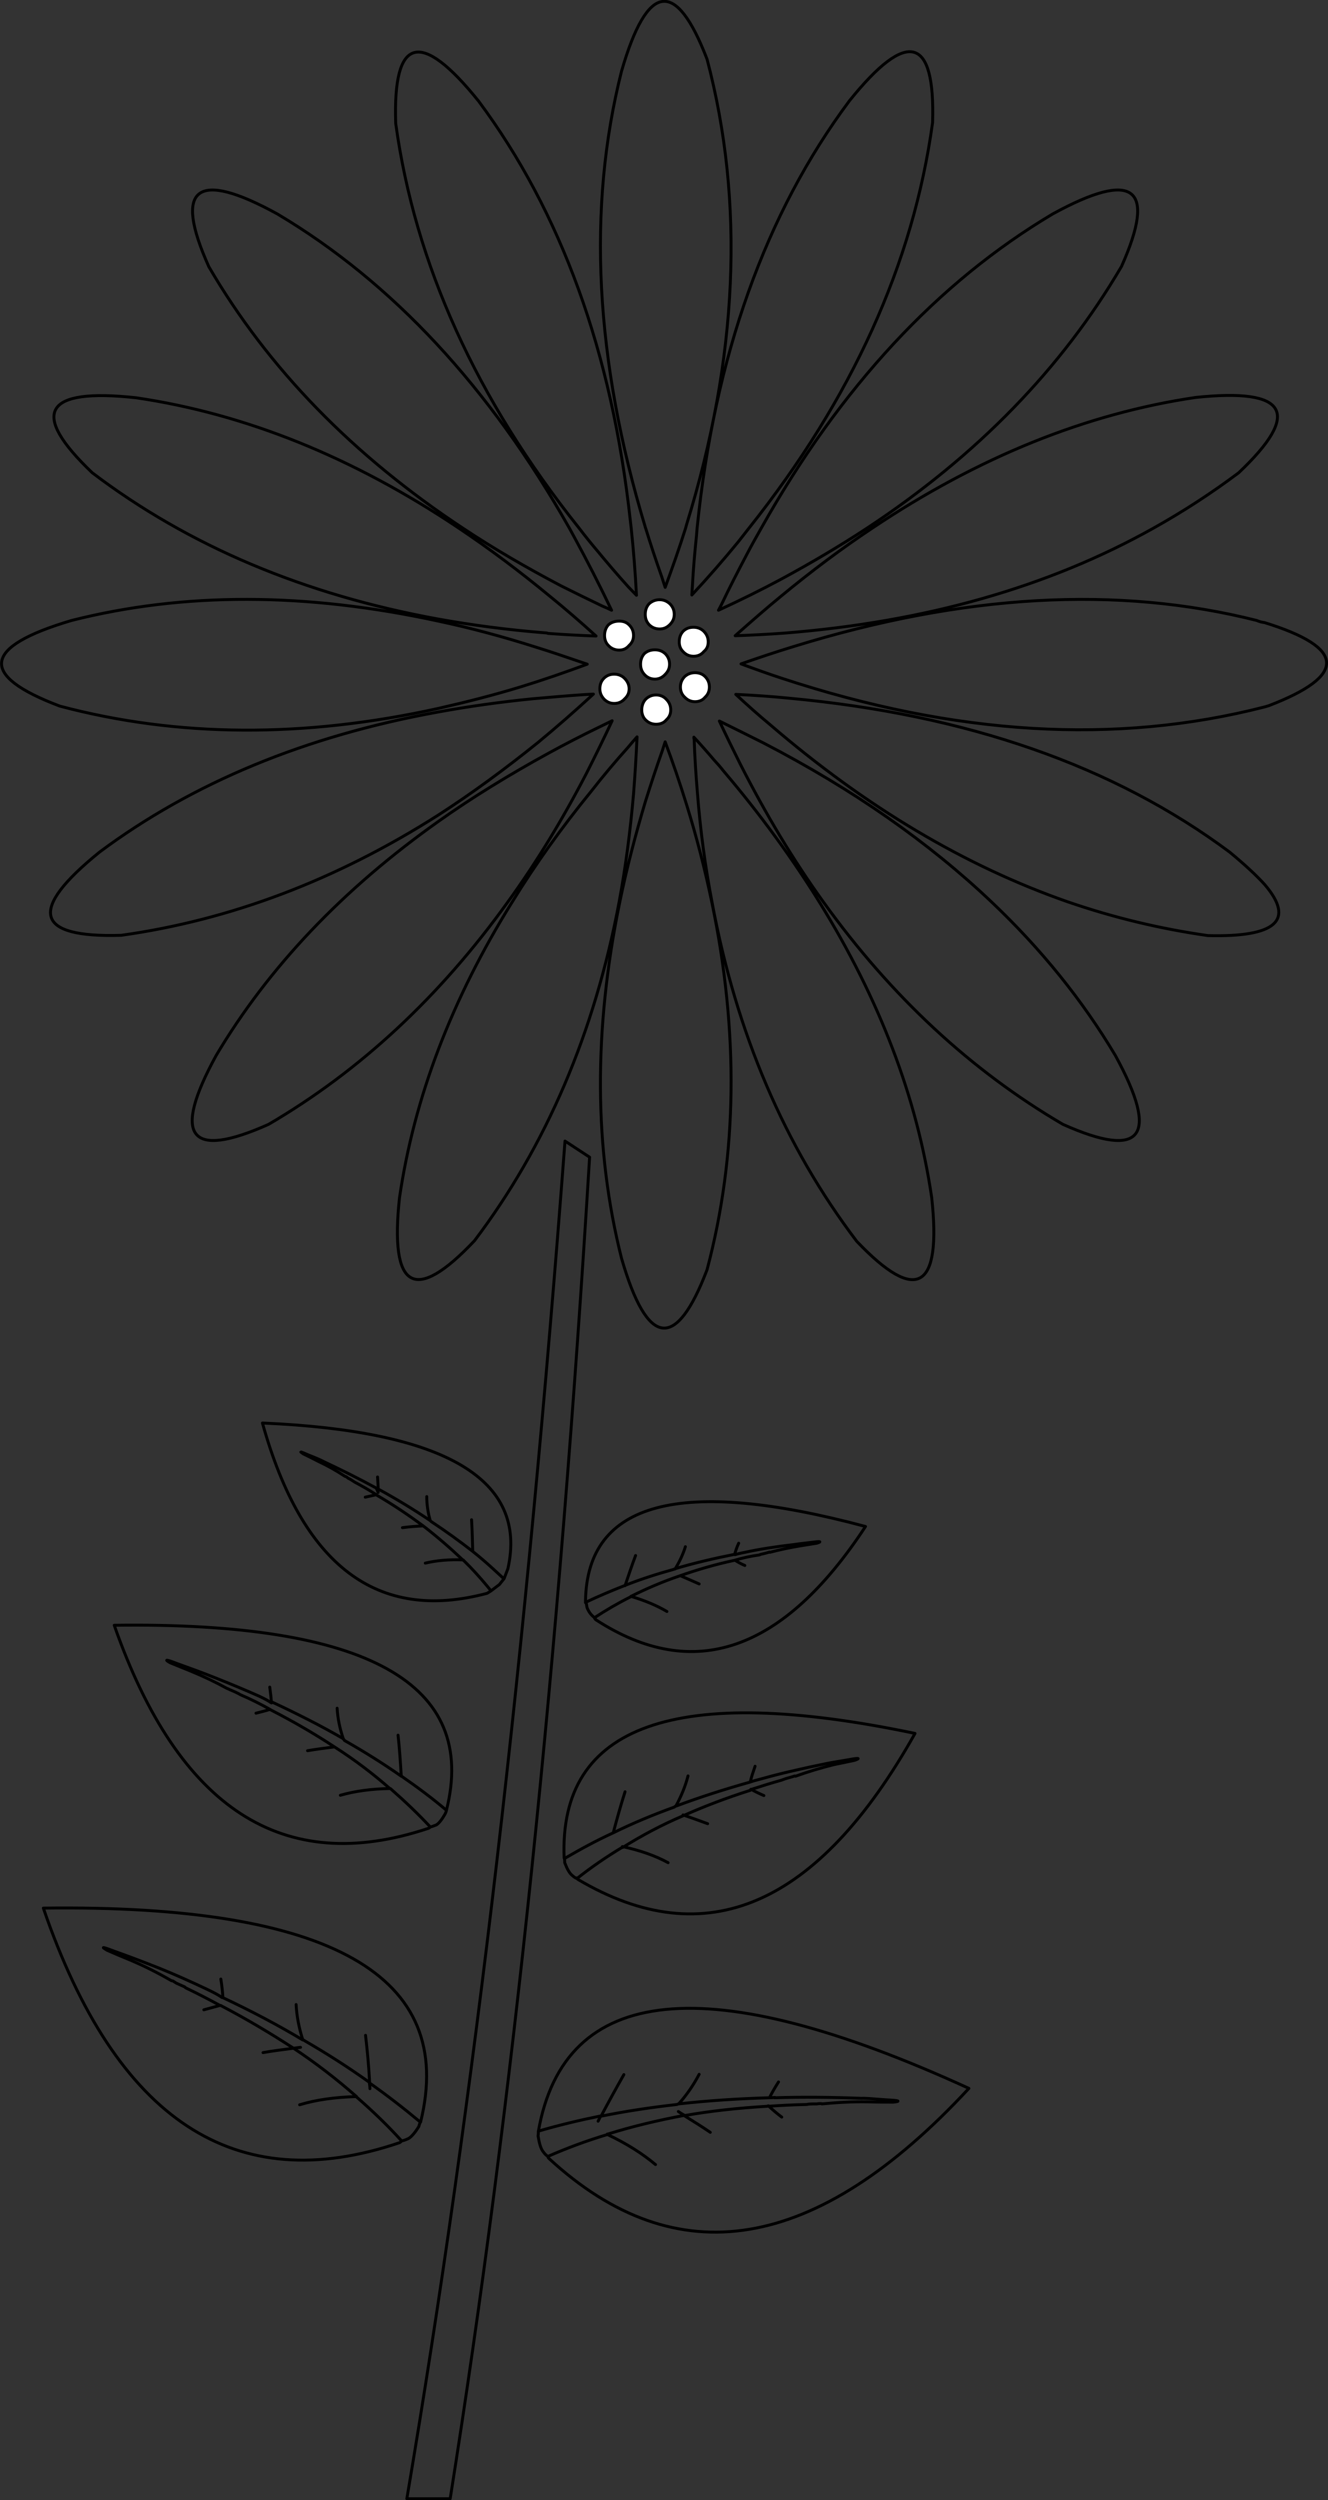 <?xml version="1.0" encoding="utf-8"?>
<!-- Generator: Adobe Illustrator 18.0.0, SVG Export Plug-In . SVG Version: 6.00 Build 0)  -->
<!DOCTYPE svg PUBLIC "-//W3C//DTD SVG 1.1//EN" "http://www.w3.org/Graphics/SVG/1.1/DTD/svg11.dtd">
<svg version="1.1" id="Layer_1" xmlns="http://www.w3.org/2000/svg" xmlns:xlink="http://www.w3.org/1999/xlink" x="0px" y="0px"
	 viewBox="51.2 21.5 453.4 853" enable-background="new 51.2 21.5 453.4 853" xml:space="preserve">
<rect x="51.2" y="21.5" width="453.4" height="853" fill="#333333" stroke="none"/>
<g transform="matrix( 1, 0, 0, 1, 0,0) ">
	<g>
		<g id="Layer0_0_FILL">
			<path fill="#339900" d="M127.2,703c-0.1-0.1-0.2-0.1-0.4-0.1l0.1,0.2c0.1,0.1,0.3,0.2,0.4,0.3C127.3,703.2,127.2,703.1,127.2,703
				 M143.9,602.2c0.1,0.1,0.1,0.1,0.2,0.2v-0.2C144.1,602.3,144,602.2,143.9,602.2 M180.3,530.8c0.1-0.4,0.1-0.8,0-1.2
				c-0.1-0.1-0.2-0.1-0.3-0.1L180.3,530.8z"/>
			<path fill="#FE2C7B" d="M297.9,283.8l-2.9-3c1.1,1.2,2.2,2.5,3.2,3.7L297.9,283.8 M238.2,237.4c-0.4-0.1-0.7-0.1-0.9-0.1l0.1,0.1
				H238.2z"/>
			<path fill="#FFFFFF" d="M285,252.3c-1,1-1.5,2.2-1.5,3.6c0,1.4,0.5,2.6,1.5,3.5c1,1,2.2,1.5,3.5,1.5s2.5-0.5,3.4-1.5
				c1-0.9,1.5-2.1,1.5-3.5c0-1.4-0.5-2.6-1.5-3.6c-0.9-0.9-2-1.3-3.4-1.3S286,251.4,285,252.3 M271.6,260.1c-0.9,1-1.3,2.2-1.3,3.6
				s0.4,2.5,1.3,3.4c1,1,2.2,1.5,3.6,1.5c1.4,0,2.6-0.5,3.5-1.5c1-0.9,1.5-2.1,1.5-3.4s-0.5-2.6-1.5-3.6c-0.9-1-2.1-1.5-3.5-1.5
				C273.9,258.6,272.7,259.1,271.6,260.1 M266,256.5c0-1.4-0.5-2.6-1.6-3.6c-0.9-1-2.1-1.4-3.5-1.4c-1.4,0-2.5,0.5-3.5,1.4
				c-0.9,1-1.4,2.2-1.4,3.6c0,1.4,0.4,2.5,1.4,3.5c1,1,2.2,1.5,3.5,1.5c1.4,0,2.6-0.5,3.5-1.5C265.4,259,266,257.9,266,256.5
				 M278.2,244.6c-0.9-0.9-2.1-1.3-3.5-1.3s-2.6,0.4-3.6,1.3c-0.9,1-1.3,2.2-1.3,3.6s0.4,2.5,1.3,3.5c1,1,2.2,1.6,3.6,1.6
				s2.5-0.5,3.5-1.6c1-1,1.5-2.1,1.5-3.5S279.2,245.6,278.2,244.6 M279.9,227.6c-0.9-0.9-2.1-1.4-3.5-1.4c-1.4,0-2.6,0.5-3.6,1.4
				c-0.9,1-1.3,2.2-1.3,3.6s0.4,2.5,1.3,3.5c1,1,2.2,1.5,3.6,1.5c1.4,0,2.5-0.5,3.5-1.5c1-1,1.5-2.1,1.5-3.5
				S280.9,228.6,279.9,227.6 M257.6,238.3c0,1.4,0.4,2.5,1.3,3.4c1,1,2.3,1.6,3.7,1.6c1.4,0,2.5-0.5,3.4-1.6c1-0.9,1.5-2.1,1.5-3.4
				s-0.5-2.6-1.5-3.6c-0.9-0.9-2-1.3-3.4-1.3c-1.4,0-2.7,0.4-3.7,1.3C258.1,235.7,257.6,236.9,257.6,238.3 M288,235.5
				c-1.4,0-2.6,0.5-3.6,1.4c-0.9,1-1.3,2.2-1.3,3.6c0,1.4,0.4,2.5,1.3,3.3c1,1,2.2,1.6,3.6,1.6c1.4,0,2.6-0.5,3.5-1.6
				c1-0.9,1.5-2,1.5-3.3c0-1.4-0.5-2.6-1.5-3.6C290.6,236,289.4,235.5,288,235.5z"/>
		</g>
	</g>
	<g>
		<path id="Layer0_0_1_STROKES" fill="none" stroke="#000000" stroke-linecap="round" stroke-linejoin="round" d="M341.2,55.9
			c-28.7,38.5-46,87.1-52,145.8c-0.1,0.8-0.1,1.7-0.2,2.5c-0.6,5.7-1.1,11.4-1.4,17.2c-0.1,1-0.1,2-0.2,3.1
			c5.6-6,10.9-12.1,15.9-18.2c1.2-1.5,2.4-3.1,3.6-4.6c35.2-44.2,56.1-90.3,62.7-138.4C370.5,33.8,361,31.3,341.2,55.9z M410.6,94.5
			c-39.2,23.3-72.4,59-99.5,107.2c-1.7,3-3.4,6-5,9.1c-2.9,5.5-5.8,11.1-8.5,16.8c-0.4,0.7-0.7,1.4-1.1,2.1
			c7.4-3.4,14.5-6.9,21.4-10.6c10.2-5.5,20-11.3,29.3-17.4c37.6-24.8,66.5-54.5,86.9-89.3C446.2,85.3,438.4,79.3,410.6,94.5z
			 M480.3,233.2c-47.5-12-100.2-9-158.2,8.9c-5.9,1.8-11.9,3.8-17.9,5.9c4.6,1.7,9.3,3.4,13.9,4.9c59.2,19.5,114.1,22.8,164.8,9.8
			c0.5-0.1,0.9-0.3,1.4-0.4c26.9-10.3,26.4-19.8-1.4-28.4C482,233.8,481.2,233.6,480.3,233.2z M471,312.2
			c-39.5-29.4-89.7-46.9-150.5-52.5c-5.9-0.6-12-1-18.1-1.3c3.9,3.6,7.8,7.1,11.8,10.4c32.7,28.1,66.6,48.2,101.6,60.4
			c15.7,5.4,31.6,9.2,47.8,11.5c23.3,0.6,29.8-5.2,19.4-17.4C480.1,320.1,476.1,316.4,471,312.2z M432,381.6
			c-11.2-18.8-25.3-36.3-42.3-52.4c-21.4-20.3-47.3-38.4-77.8-54.2c-5-2.5-10-5-15.1-7.5c2.3,4.9,4.7,9.8,7.1,14.6
			c8.7,17.1,18.1,32.8,28.4,47.1c23.2,32.3,50.5,57.6,81.8,75.9C441.2,417.2,447.2,409.4,432,381.6z M459.4,157.1
			c-37.3,5.5-74.1,20.3-110.4,44.6c-10.4,6.9-20.7,14.6-31,23.1c-4.9,4-9.8,8.3-14.8,12.7c-0.3,0.3-0.7,0.6-1,0.9
			c5.7-0.2,11.3-0.5,16.8-0.9c48.1-3.8,90.1-15.7,126-35.8c10.2-5.7,19.9-12,29.1-18.9C495.8,162.3,490.8,153.8,459.4,157.1z
			 M263.4,45.8c-11.8,46.7-9.1,98.6,8.1,155.5c0,0.1,0,0.2,0.1,0.3c1.7,5.5,3.5,11,5.5,16.6c0.4,1.2,0.8,2.5,1.2,3.7
			c2.5-6.8,4.9-13.6,7-20.3c0.1-0.3,0.2-0.7,0.3-1.1c17.6-56.9,19.9-109.9,7-158.8C282,14.1,272.2,15.4,263.4,45.8z M214.6,56
			c28.2,37.9,45.5,85.6,51.8,143.1c0.1,0.9,0.2,1.8,0.3,2.6c0.8,7.5,1.4,15.1,1.8,22.9c-1-1-1.9-2-2.8-2.9
			c-3.7-4.1-7.2-8.2-10.5-12.2c-2.2-2.6-4.3-5.2-6.2-7.7c-35.2-44.1-56.1-90.2-62.7-138.2C185.3,33.9,194.8,31.4,214.6,56z
			 M237.2,237.4c-12.6-1-24.7-2.6-36.4-4.7c-45.7-8.3-85.1-24.9-118.1-49.9c-21.5-20.5-16.5-29,14.9-25.6
			c37.4,5.5,74.2,20.3,110.4,44.6c10.3,6.9,20.6,14.6,30.9,23.1c5.3,4.3,10.5,8.8,15.8,13.6c-5.6-0.2-11.1-0.5-16.4-0.9
			C237.8,237.4,237.5,237.4,237.2,237.4z M145.9,94.5c39.2,23.3,72.4,59,99.7,107.2c0.6,1.1,1.2,2.2,1.8,3.3
			c4.3,7.9,8.5,16.1,12.6,24.7c-1-0.5-2.1-1-3.1-1.4c-4.8-2.3-9.5-4.6-14.1-6.9c-11.8-6.2-23-12.7-33.4-19.6
			c-37.6-24.8-66.6-54.5-86.9-89.3C110.3,85.3,118.2,79.3,145.9,94.5z M75.6,233.2c38.3-9.7,80-9.6,125.2,0.2
			c10.9,2.3,22.1,5.3,33.4,8.9c5.2,1.6,10.4,3.4,15.7,5.2c0.6,0.2,1.2,0.4,1.8,0.6c-7.6,2.8-15.1,5.4-22.6,7.7
			c-9.5,2.9-19,5.3-28.3,7.4c-45.8,10.1-88.9,9.9-129.2-0.8C43.8,251.9,45.2,242.2,75.6,233.2z M85.2,312.2
			c31.7-23.6,70.3-39.6,115.7-47.8c10.4-1.9,21.1-3.4,32.2-4.5c5.7-0.5,11.4-1,17.3-1.4c1.1-0.1,2.2-0.1,3.4-0.2
			c-6.3,5.8-12.6,11.3-18.9,16.5c-11.3,9.1-22.6,17.4-34.1,24.8c-34.9,22.2-71,35.8-108.2,41C63.1,341.5,60.6,332.1,85.2,312.2z
			 M288,245.4c-1.4,0-2.6-0.5-3.6-1.6c-0.9-0.9-1.3-2-1.3-3.3c0-1.4,0.4-2.6,1.3-3.6c1-1,2.2-1.4,3.6-1.4c1.4,0,2.6,0.5,3.5,1.4
			c1,1,1.5,2.2,1.5,3.6c0,1.4-0.5,2.5-1.5,3.3C290.6,244.9,289.4,245.4,288,245.4z M262.6,243.3c-1.4,0-2.7-0.5-3.7-1.6
			c-0.9-0.9-1.3-2.1-1.3-3.4s0.4-2.6,1.3-3.6c1-0.9,2.3-1.3,3.7-1.3c1.4,0,2.5,0.4,3.4,1.3c1,1,1.5,2.2,1.5,3.6s-0.5,2.5-1.5,3.4
			C265.1,242.8,264,243.3,262.6,243.3z M276.4,236.1c-1.4,0-2.6-0.5-3.6-1.5c-0.9-1-1.3-2.1-1.3-3.5s0.4-2.6,1.3-3.6
			c1-0.9,2.2-1.4,3.6-1.4c1.4,0,2.5,0.5,3.5,1.4c1,1,1.5,2.2,1.5,3.6s-0.5,2.5-1.5,3.5C278.9,235.6,277.8,236.1,276.4,236.1z
			 M274.8,253.2c-1.4,0-2.6-0.5-3.6-1.6c-0.9-1-1.3-2.1-1.3-3.5s0.4-2.6,1.3-3.6c1-0.9,2.2-1.3,3.6-1.3s2.5,0.4,3.5,1.3
			c1,1,1.5,2.2,1.5,3.6s-0.5,2.5-1.5,3.5C277.3,252.7,276.1,253.2,274.8,253.2z M260.9,261.5c-1.4,0-2.5-0.5-3.5-1.5
			c-0.9-1-1.4-2.1-1.4-3.5c0-1.4,0.4-2.6,1.4-3.6c1-1,2.2-1.4,3.5-1.4c1.4,0,2.6,0.5,3.5,1.4c1,1,1.6,2.2,1.6,3.6
			c0,1.4-0.5,2.5-1.6,3.5C263.5,261,262.3,261.5,260.9,261.5z M275.2,268.6c-1.4,0-2.6-0.5-3.6-1.5c-0.9-0.9-1.3-2.1-1.3-3.4
			s0.4-2.6,1.3-3.6c1-1,2.2-1.5,3.6-1.5c1.4,0,2.6,0.5,3.5,1.5c1,1,1.5,2.2,1.5,3.6s-0.5,2.5-1.5,3.4
			C277.9,268.1,276.7,268.6,275.2,268.6z M125,381.6c17.9-30.1,43.2-56.7,75.8-79.8c11.7-8.3,24.3-16,37.8-23.4
			c5.5-3,11.1-5.9,16.9-8.7c1.6-0.8,3.1-1.5,4.7-2.3c-2.9,6.2-5.8,12.1-8.8,18c-8.2,15.8-17.1,30.4-26.8,43.8
			c-23.2,32.3-50.4,57.6-81.7,75.9C115.8,417.2,109.8,409.4,125,381.6z M263.4,450.8c-9.4-37.3-9.6-77.8-0.6-121.5
			c2.3-11.3,5.3-22.8,8.8-34.5c1.8-5.7,3.7-11.5,5.8-17.4c0.3-1,0.6-1.9,0.9-2.8c2.7,7.2,5.1,14.3,7.3,21.4
			c3.5,11.2,6.3,22.3,8.6,33.2c9.3,44.4,8.8,86.3-1.6,125.5C282,482.5,272.2,481.2,263.4,450.8z M187.6,430.1
			c5-34.1,17.8-67.7,38.5-100.9c7.8-12.7,16.8-25.3,27-37.8c3.9-5,8.1-10,12.5-14.9c1-1.2,2-2.4,3.1-3.6c-0.3,6.6-0.7,13.1-1.2,19.5
			c-1.1,12.6-2.7,24.9-4.9,36.7c-8.4,44.7-24.9,83.3-49.4,115.7C192.7,466.5,184.2,461.5,187.6,430.1z M288.5,260.9
			c-1.4,0-2.5-0.5-3.5-1.5c-1-0.9-1.5-2.1-1.5-3.5c0-1.4,0.5-2.6,1.5-3.6c1-0.9,2.2-1.3,3.5-1.3s2.5,0.4,3.4,1.3
			c1,1,1.5,2.2,1.5,3.6c0,1.4-0.5,2.6-1.5,3.5C291.1,260.4,289.9,260.9,288.5,260.9z M295,280.8c-2.2-2.6-4.5-5.2-6.9-7.8
			c0,0.3,0,0.5,0.1,0.8c0.2,6.1,0.6,12.1,1.1,18.1c1,12.9,2.7,25.4,5,37.4c8.3,44.7,24.8,83.3,49.4,115.7
			c20.5,21.5,29,16.5,25.6-14.9c-5-34.1-17.8-67.7-38.4-100.9c-9.3-15-20.2-30-32.8-44.8C297.2,283.2,296.1,282,295,280.8z
			 M244.1,410.8c-13,172.9-31,327.4-54,463.2h14.8c21.4-134.8,37.2-287.4,47.6-457.7L244.1,410.8z M188.6,542.7
			c2.3-0.3,4.6-0.5,7.1-0.6c-4.9-3.6-10.2-7.2-15.9-10.5c-0.1-0.1-0.2-0.1-0.3-0.1c-1.2,0.3-2.4,0.5-3.6,0.8 M180.3,529.5
			c-0.1-0.1-0.2-0.1-0.3-0.1l0.3,1.3c-0.4-1.1-0.7-1.6-0.8-1.6c-5.7-3.1-11.7-6.1-17.9-9c-0.3-0.2-2-1-5.1-2.2
			c-2.7-1.2-3.3-1.4-1.8-0.4c1.7,0.8,3.4,1.7,5.2,2.6c3.2,1.5,6.2,3.2,9.1,5.1c0.1,0,0.2,0,0.3,0.1c0.3,0.1,0.5,0.3,0.7,0.5
			c0.7,0.3,1.3,0.7,1.9,1.1c0.1,0.1,0.2,0.1,0.3,0.2c2.6,1.4,5.1,2.8,7.4,4.3 M180.3,529.5c0-1.1-0.1-2.5-0.2-4.1 M196.9,532.1
			c0,2.7,0.4,5.5,1.2,8.2c0.1,0.1,0.2,0.2,0.3,0.3c5,3.3,9.7,6.7,14.2,10.2c-0.1-3.8-0.2-7.5-0.4-10.8 M180.3,529.5
			c6.4,3.5,12.3,7.1,17.8,10.8 M140.8,507c62.7,2.7,90.6,19.3,83.8,49.7l-1.3,3.4l-1.6,2l-2.9,2.2l-1.3,0.8
			C180,575.1,154.4,555.7,140.8,507z M212.6,550.8c2.4,1.9,4.7,3.9,6.9,5.9l3.7,3.4 M218.8,564.2l-1.3-1.6c-2.5-3-5.1-5.9-8-8.7
			c-0.1-0.1-0.1-0.2-0.2-0.2c-4.8-0.2-9.1,0.2-12.9,1.1 M209.3,553.8c-4.2-4-8.7-7.9-13.6-11.7 M302.1,553.8
			c2.7-0.8,5.5-1.4,8.4-1.8c0.1-0.1,0.3-0.1,0.4-0.2c0.6-0.1,1.3-0.3,2.1-0.5c0.2-0.1,0.4-0.1,0.7-0.2c0.1-0.1,0.3-0.1,0.4,0
			c3.4-0.9,6.8-1.6,10.4-2.2c1.9-0.3,3.8-0.6,5.6-0.9c1.8-0.6,1.2-0.7-1.8-0.3c-3.3,0.4-5.2,0.6-5.6,0.7c-6.9,0.8-12.6,1.7-17.1,2.7
			c-1.6,0.3-2.8,0.6-3.4,0.8l-0.1-0.1H302c-7.1,1.4-13.9,3-20.3,4.9c-0.1,0-0.3,0.1-0.4,0.2c-5.8,1.6-11.4,3.4-16.7,5.5
			c-4.6,1.8-9.1,3.7-13.3,5.7l0.3,1.8c0.6,1.6,1.5,2.7,2.6,3.5c3.8-2.5,7.9-4.9,12.3-7.1c0.1-0.2,0.1-0.2,0.2-0.2
			c5.2-2.6,10.8-5,16.7-7c5.7-2,11.8-3.8,18.3-5.2C301.9,553.9,302,553.8,302.1,553.8c1.1,0.7,2.2,1.3,3.4,1.8 M268.2,552.2
			c-1.2,3.2-2.4,6.7-3.6,10.3 M254.2,573.6l0.3,0.4l0.1,0.1c33.3,21.6,64,11,92.1-31.8c-63.1-16.9-95-8.5-95.6,25.3l0.2,0.7
			c-0.1,0-0.1,0-0.2,0c0-0.3,0-0.5,0-0.7 M254.6,574c-0.2-0.1-0.3-0.3-0.4-0.4h0.1 M266.8,566.2c4.7,1.4,8.7,3.1,12.1,5.1
			 M302,551.9c0.3-1.1,0.7-2.4,1.4-3.9 M281.7,556.8c1.5-2.5,2.7-5,3.5-7.6 M289.9,561.9c-2-0.9-4.1-1.8-6.4-2.8 M138.6,606
			c1.6-0.4,3.2-0.8,4.8-1.3c-3.2-1.8-6.6-3.5-10.1-5c-0.2-0.1-0.4-0.2-0.5-0.3c-0.8-0.4-1.6-0.8-2.6-1.2c-0.3-0.1-0.7-0.3-1.1-0.5
			c-0.1-0.1-0.2-0.1-0.3-0.1c-4-2.2-8.2-4.2-12.6-6c-2.3-0.9-4.6-1.9-6.9-2.8c-2.1-1.2-1.4-1.2,2.2,0.2c4.2,1.5,8.9,3.2,13.9,5.2
			c5,2,9.8,4,14.3,6c1.9,0.9,3.2,1.6,4,2.2c0.1,0,0.1,0,0.2,0.1c-0.1-1.4-0.3-3.2-0.6-5.4 M156.2,618.8c2.9-0.5,6-0.9,9.2-1.3
			c-6.7-4.4-13.9-8.6-21.7-12.6c-0.1-0.1-0.3-0.1-0.4-0.1 M143.9,602.2c0.1,0.1,0.1,0.1,0.2,0.2v-0.2c8.6,4,16.7,8.1,24.3,12.5
			c-1.2-3.5-1.9-6.9-2.1-10.4 M120.8,707.2c1.9-0.5,3.7-1,5.5-1.5c-3.7-2-7.5-4-11.5-5.9c-0.2-0.1-0.4-0.2-0.5-0.4
			c-0.9-0.4-1.8-0.8-2.9-1.3c-0.3-0.2-0.6-0.4-1.1-0.7c-0.1-0.1-0.3-0.1-0.5-0.1c-4.5-2.6-9.2-5-14.2-7.1c-2.7-1.1-5.3-2.2-7.8-3.3
			c-2.4-1.4-1.5-1.2,2.7,0.4c4.8,1.7,9.8,3.6,15.1,5.7c5.2,2.1,10.6,4.5,16.3,7.2c2.3,1.1,4,2,5.1,2.8l-0.1-0.2c0.2,0,0.3,0,0.4,0.1
			c-0.1-1.6-0.3-3.7-0.7-6.2 M127.2,703c9.8,4.6,18.9,9.4,27.4,14.5c-1.3-4-2.1-8.1-2.3-12.1 M141,721.8c3.3-0.6,6.8-1,10.4-1.5
			c-7.7-5-15.9-9.9-24.7-14.5c-0.1-0.1-0.3-0.1-0.4-0.1 M151.4,720.3c0.8-0.1,1.6-0.2,2.4-0.3 M154.7,717.4c0.2,0.1,0.4,0.3,0.6,0.4
			c7.8,4.5,15.1,9.2,22.1,14.2c-0.3-5.7-0.8-11-1.4-16.1 M307.7,632c3.4-1.1,6.9-2.2,10.5-3.2c0.1-0.1,0.3-0.1,0.5-0.2
			c0.7-0.3,1.6-0.5,2.6-0.8c0.3-0.1,0.7-0.2,1-0.3c0.1-0.1,0.3-0.1,0.5,0c4.2-1.5,8.5-2.8,12.9-3.9c2.4-0.5,4.8-1,7.2-1.5
			c2.3-0.8,1.5-0.9-2.2-0.2c-4.2,0.7-6.6,1.1-7,1.2c-8.8,1.8-16.2,3.5-22.2,5.2c-2,0.5-3.4,0.9-4.2,1.2c-8.9,2.5-17.3,5.2-25.3,8.2
			c-0.2,0-0.4,0.1-0.5,0.3c-7.2,2.6-14.2,5.5-20.9,8.8c-5.9,2.7-11.4,5.7-16.7,8.8c0.1,0.5,0.1,1,0.1,1.4c0.8,2.1,1.6,3.5,2.4,4.2
			c0.8,0.7,1.3,1.1,1.8,1.2c4.8-3.8,9.9-7.3,15.2-10.5c0.1-0.1,0.2-0.1,0.4-0.1c6.4-4,13.3-7.7,20.6-10.8c7.2-3.2,14.8-6.1,23-8.7
			C307.5,631.9,307.6,631.9,307.7,632c1.4,0.8,2.9,1.5,4.3,2.1 M307.3,629.4c0-0.1,0-0.1,0.1-0.1c0.3-1.4,0.9-3.2,1.6-5.2
			 M263.7,651.5c6,1.3,11.2,3.1,15.6,5.5 M248.1,662.2c0.1,0.2,0.3,0.4,0.4,0.5c43.6,25.8,82,9.2,115.1-49.8
			c-81.7-17.1-121.6-3-119.8,42.5 M282,637.6c1.8-3.3,3.2-6.7,4.1-10.2 M292.8,643.7c-2.7-1-5.5-2-8.4-3 M264.6,632.8
			c-1.4,4.4-2.7,9-4,13.9 M198.1,644.8c-0.1,0.2-0.4,0.4-0.7,0.5c-49.5,16.5-85.2-6.6-107.2-69.3c86.5-1.2,124.3,19.9,113.4,63.2
			c-0.1,0.5-0.3,0.9-0.5,1.3c-1.1,1.9-2.1,3.1-2.9,3.6C199.2,644.5,198.4,644.8,198.1,644.8c-4.1-4.4-8.6-8.7-13.4-12.9
			c-0.1-0.1-0.2-0.2-0.3-0.2c-6.4,0.1-12.1,0.9-17,2.3 M184.3,631.7c-5.7-5-12-9.8-18.9-14.2 M168.4,614.8c0.1,0.1,0.3,0.2,0.4,0.5
			c6.9,3.9,13.4,8,19.4,12.2c-0.3-4.9-0.6-9.6-1.1-14 M188.3,627.5c5.5,3.8,10.6,7.6,15.3,11.6 M151.4,720.3
			c7.7,5.1,14.8,10.6,21.4,16.4c0.1,0,0.1,0.1,0.2,0.3c5.5,4.8,10.6,9.7,15.3,14.9c0.5,0,1.3-0.3,2.4-0.8c1-0.6,2.2-2,3.5-4.1
			c0.1-0.5,0.3-1,0.5-1.5c-5.5-4.6-11.3-9.1-17.4-13.4c0.1,0.7,0.2,1.3,0.2,2 M188.4,751.9c-0.2,0.2-0.4,0.4-0.7,0.6
			c-56.2,19.1-96.8-7.5-121.7-80c98.1-1.3,141.1,23,128.8,73 M255.4,745.2c0.3-0.6,0.6-1.2,0.9-1.8c-7.4,1.5-14.5,3.2-21.3,5.2
			c0,0.5,0,1.1-0.1,1.6c0.4,2.5,0.9,4.2,1.6,5.2c0.7,1,1.3,1.6,1.8,1.8c6.4-2.8,13.1-5.3,20.1-7.4c0.1-0.2,0.2-0.3,0.3-0.2
			c8.3-2.6,17.1-4.7,26.2-6.4c-0.7-0.4-1.4-0.8-2.1-1.3 M238.2,757.2c0.1,0.3,0.2,0.5,0.4,0.7c43.6,40.2,91.4,32.2,143.4-23.9
			c-89.1-40.8-138.1-35.9-147,14.7 M317,731.8c-1.4,2.2-2.4,4-3.1,5.4c0.1,0,0.7,0,1.9-0.1l-0.1,0.1c9.6-0.3,19.5-0.2,29.7,0.2
			c0.6-0.1,3.3,0.1,8.3,0.5c4.4,0.2,5.3,0.5,2.5,0.8c-2.8,0-5.6,0-8.5-0.1c-5.4-0.1-10.7,0.2-15.9,0.7c-0.1-0.1-0.3-0.1-0.4-0.1
			c-0.5,0-0.9,0-1.2,0.1c-1.2,0-2.2,0-3.1,0.1c-0.3,0.1-0.5,0.1-0.6,0.1c-4.4,0.1-8.6,0.3-12.8,0.6c1.4,1.3,2.8,2.5,4.4,3.7
			 M284.8,743.3c9-1.6,18.5-2.6,28.4-3.2c0.1-0.1,0.3-0.2,0.5-0.1 M313.9,737.2c-10.8,0.3-21.1,1-31,2.1c-0.1,0-0.4,0.1-0.6,0.2
			c-8.9,1-17.6,2.3-25.9,4c2.7-5.1,5.3-9.8,7.8-14.2 M258.5,749.7c6.6,3.1,12.1,6.6,16.5,10.3 M293.7,749c-2.8-1.9-5.8-3.8-8.9-5.7
			 M282.9,739.3c2.8-3.1,5.1-6.5,7-10.1 M172.9,736.8c-7.3,0.2-13.8,1.1-19.4,2.8"/>
	</g>
</g>
<g transform="matrix( 0, 0.003, -0.003, 0, 375.45,32.8) ">
	<g transform="matrix( 1, 0, 0, 1, -708,-84.7) ">
		<g>
			<g id="pink_petal_0_Layer0_0_FILL">
				<path fill="#FF6699" d="M1083.4,117.5C1083.5,117.5,1083.5,117.5,1083.4,117.5c-0.1,0-0.1,0-0.2,0
					C1083.3,117.5,1083.4,117.5,1083.4,117.5z"/>
			</g>
		</g>
	</g>
</g>
<g transform="matrix( 0, 0.003, 0.003, 0, 374.7,32.8) ">
	<g transform="matrix( 1, 0, 0, 1, -708,-84.7) ">
		<g>
			<g id="pink_petal_0_Layer0_0_FILL_1_">
				<path fill="#FF6699" d="M1083.4,118.5C1083.4,118.5,1083.4,118.5,1083.4,118.5C1083.4,118.5,1083.4,118.5,1083.4,118.5
					C1083.4,118.5,1083.4,118.5,1083.4,118.5z"/>
			</g>
		</g>
	</g>
</g>
</svg>
